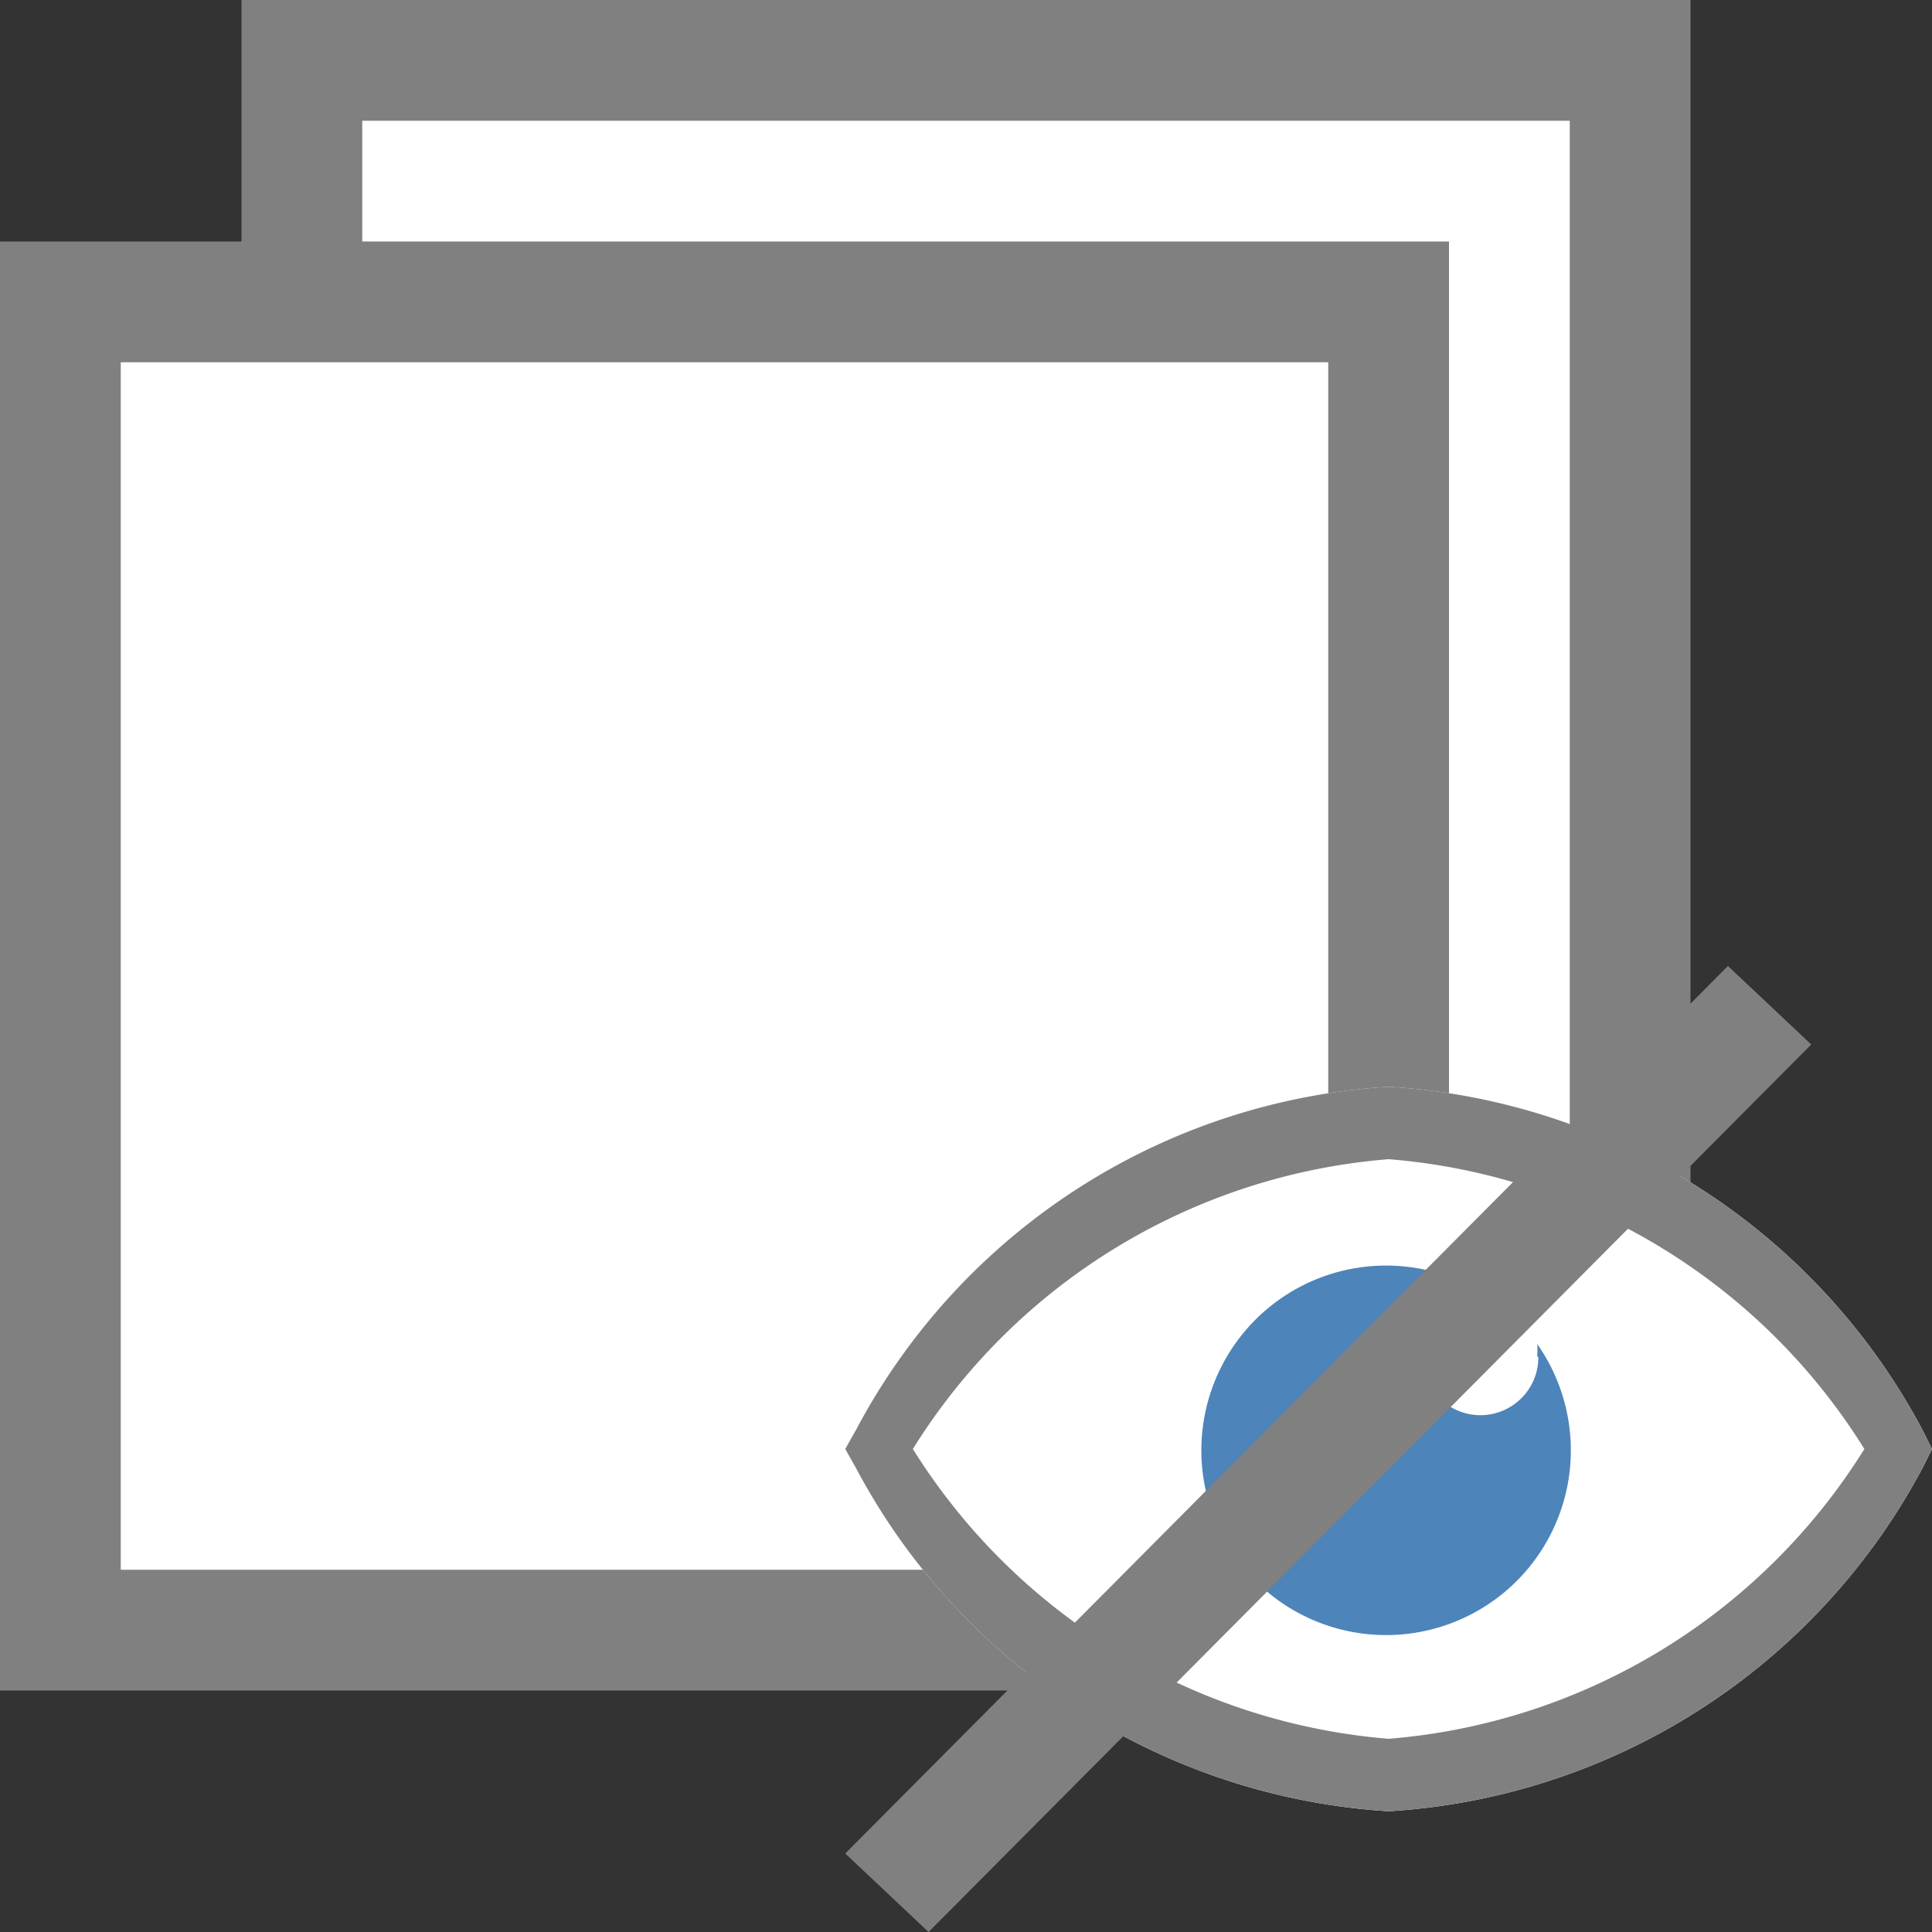 <svg id="图层_1" data-name="图层 1" xmlns="http://www.w3.org/2000/svg" viewBox="0 0 16 16"><rect x="0" y="0" width="16" height="16" fill="#333333" stroke="none"/><title>画板 8</title><rect x="2.5" y="0.5" width="11" height="11" style="fill:#fff"/><path d="M13,1V11H3V1H13m1-1H2V12H14V0Z" style="fill:gray"/><rect x="0.5" y="2.5" width="11" height="11" style="fill:#fff"/><path d="M11,3V13H1V3H11m1-1H0V14H12V2Z" style="fill:gray"/><path d="M15.92,11.84A5.37,5.37,0,0,0,11.5,9a5.36,5.36,0,0,0-4.41,2.84L7,12l.09.16A5.37,5.37,0,0,0,11.5,15a5.38,5.38,0,0,0,4.42-2.84L16,12Zm-4.42,2.5" style="fill:#fff"/><path d="M12.74,11.24a.48.48,0,1,1-.48-.48l.1,0a1.53,1.53,0,1,0,.37.37.5.5,0,0,1,0,.1Z" style="fill:#4d84ba"/><path d="M15.92,11.84A5.37,5.37,0,0,0,11.5,9a5.36,5.36,0,0,0-4.41,2.84L7,12l.09.16A5.37,5.37,0,0,0,11.5,15a5.38,5.38,0,0,0,4.42-2.84L16,12ZM11.5,14.4A5.14,5.14,0,0,1,7.56,12,5.12,5.12,0,0,1,11.5,9.6,5.12,5.12,0,0,1,15.44,12a5.13,5.13,0,0,1-3.94,2.4Zm0-.06" style="fill:gray"/><polygon points="15 8.65 7.69 16 7 15.35 14.31 8 15 8.65" style="fill:gray"/><path d="M-247.07,46a.32.32,0,0,1-.23-.09l-2.15-2.15a.32.32,0,0,1,0-.45.32.32,0,0,1,.45,0l1.93,1.93,4-4a.32.32,0,0,1,.45,0,.32.32,0,0,1,0,.45l-4.21,4.21a.32.32,0,0,1-.23.09Zm289-36a.32.32,0,0,1-.23-.09L39.55,7.75A.32.32,0,0,1,40,7.3l1.93,1.93,4-4a.32.32,0,0,1,.45.45L42.15,9.91a.32.32,0,0,1-.23.09Zm-289,36" style="fill:#b1b1b1"/></svg>